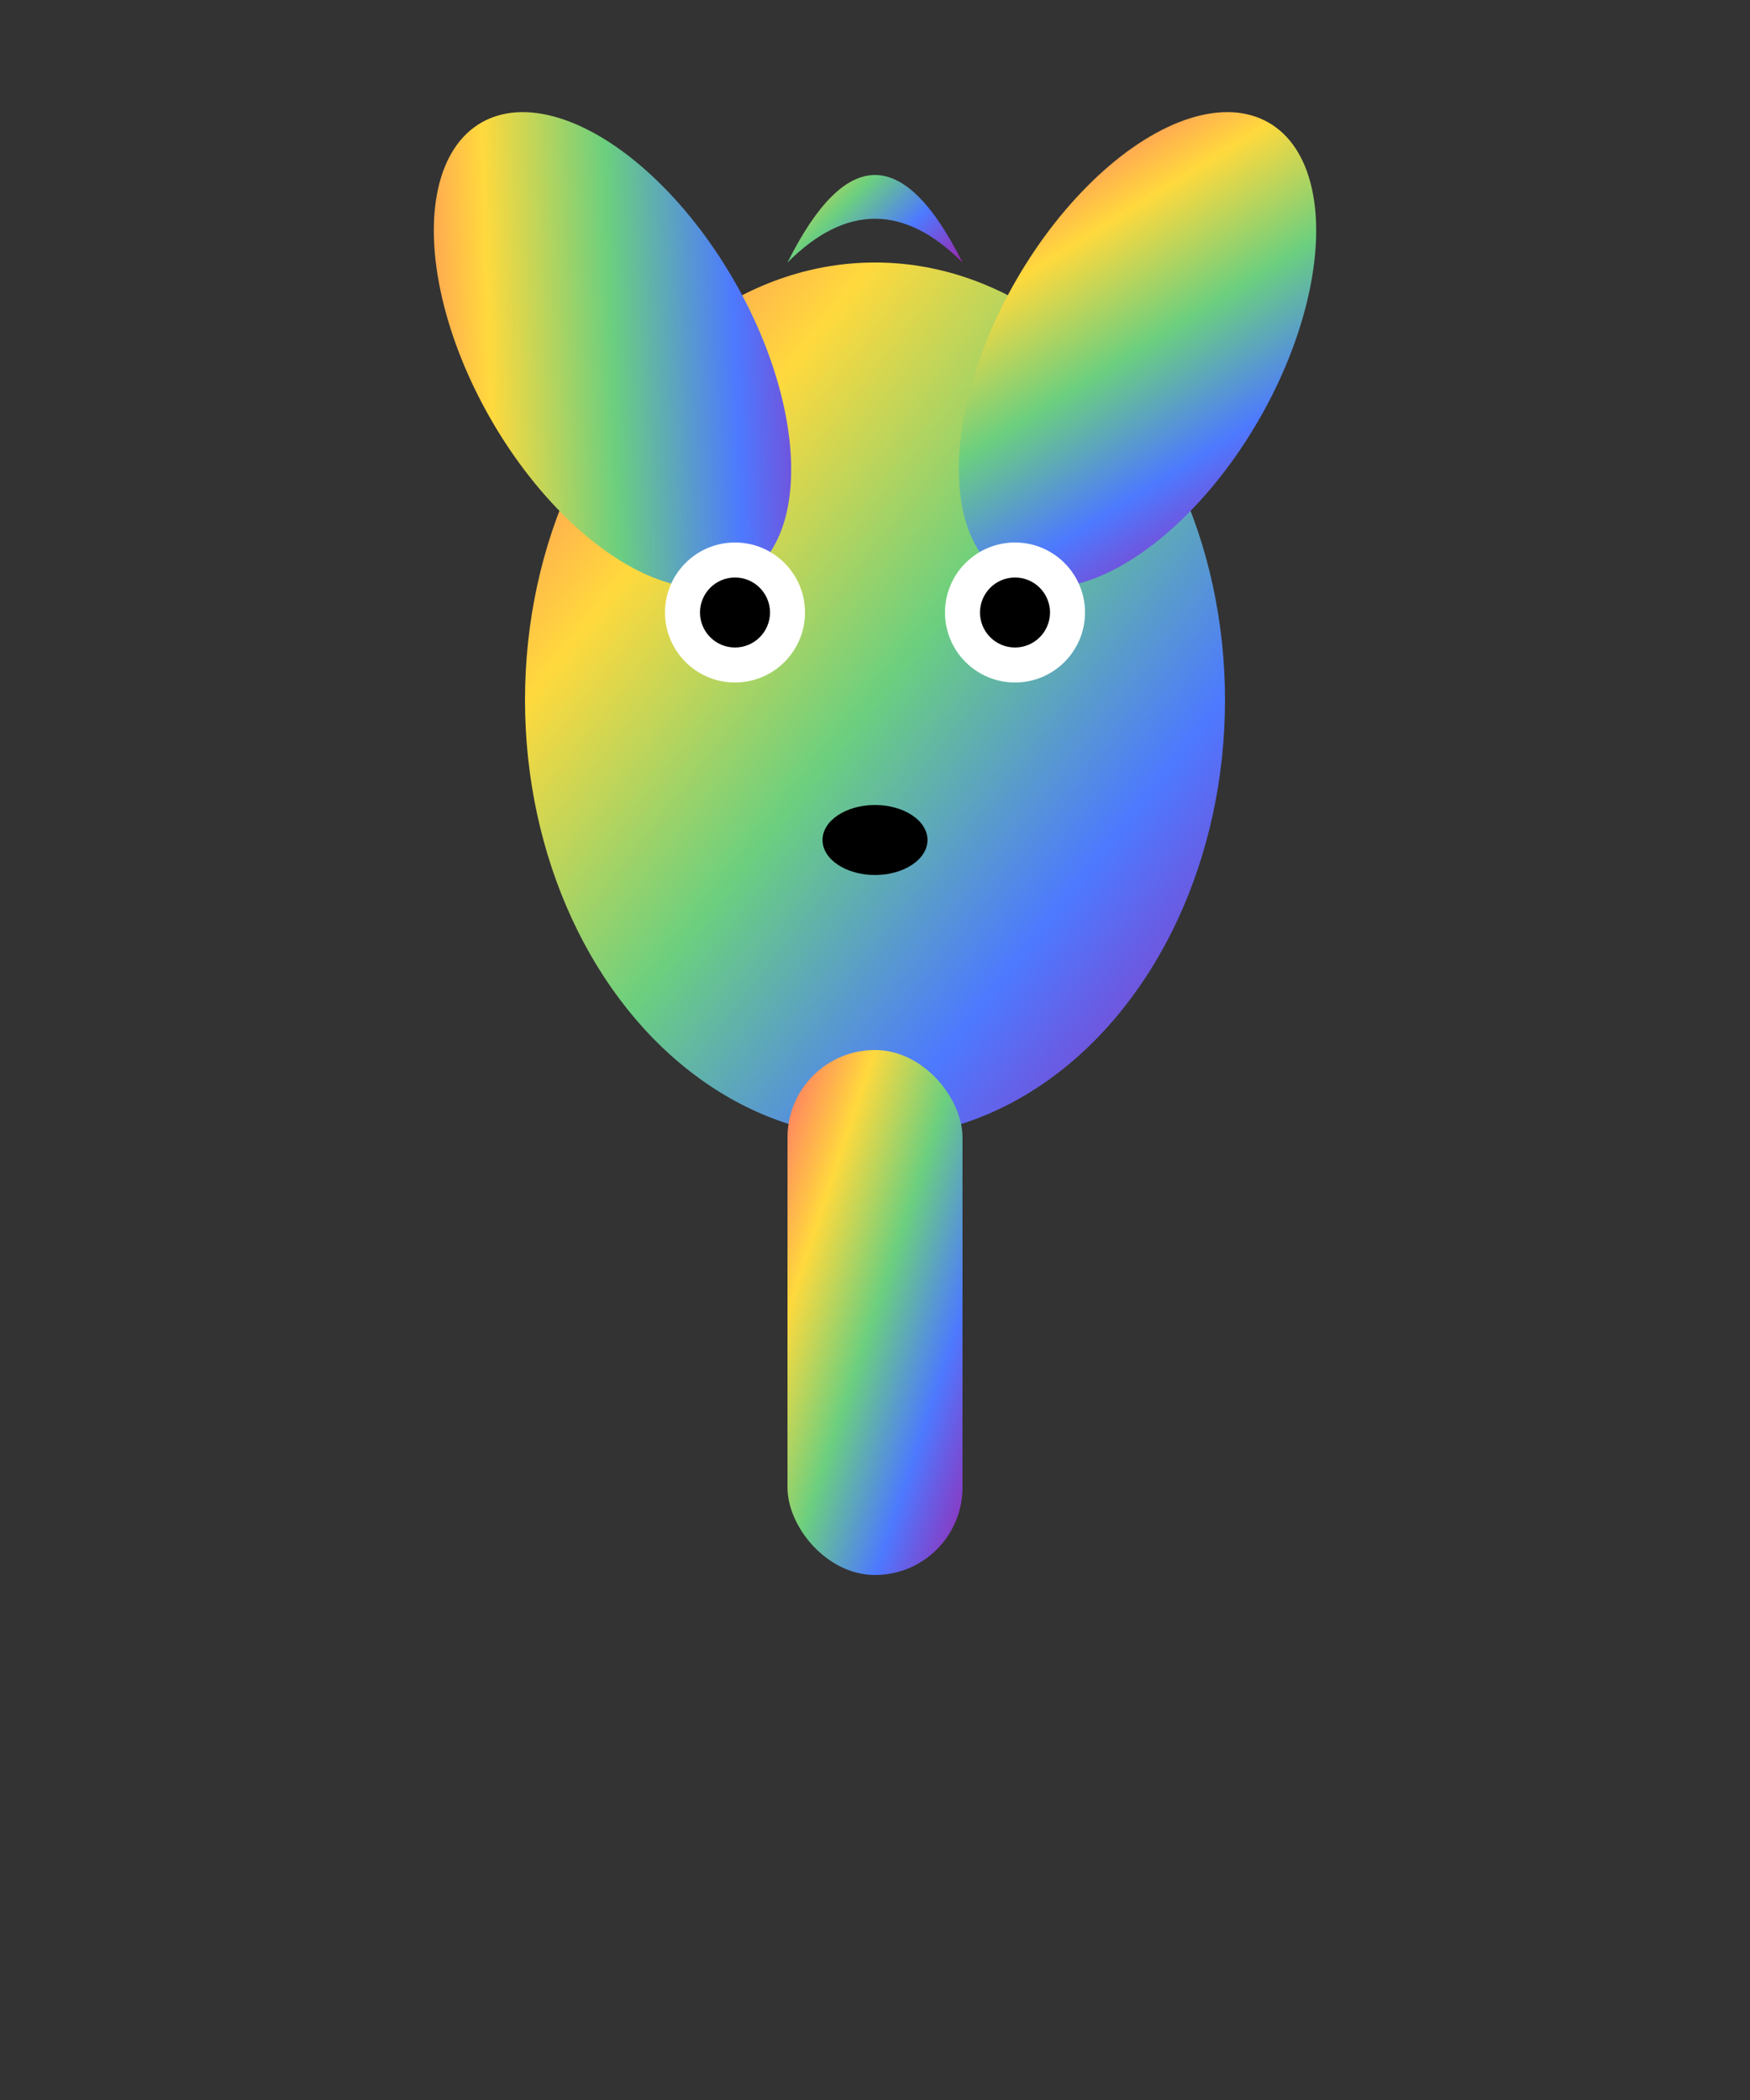 <svg viewBox="0 0 100 120" xmlns="http://www.w3.org/2000/svg">
    <rect x="0" y="0" width="100" height="120" fill="#333333" stroke="none"/>
    <defs>
        <linearGradient id="llamaGradient" x1="0%" y1="0%" x2="100%" y2="100%">
            <stop offset="0%" stop-color="#ff6b6b" />
            <stop offset="25%" stop-color="#ffd93d" />
            <stop offset="50%" stop-color="#6bcf7f" />
            <stop offset="75%" stop-color="#4d79ff" />
            <stop offset="100%" stop-color="#9c27b0" />
        </linearGradient>
    </defs>
    
    <!-- Llama head -->
    <ellipse cx="50" cy="40" rx="20" ry="25" fill="url(#llamaGradient)" />
    
    <!-- Ears -->
    <ellipse cx="35" cy="20" rx="8" ry="15" fill="url(#llamaGradient)" transform="rotate(-30 35 20)" />
    <ellipse cx="65" cy="20" rx="8" ry="15" fill="url(#llamaGradient)" transform="rotate(30 65 20)" />
    
    <!-- Eyes -->
    <circle cx="42" cy="35" r="4" fill="white" />
    <circle cx="58" cy="35" r="4" fill="white" />
    <circle cx="42" cy="35" r="2" fill="black" />
    <circle cx="58" cy="35" r="2" fill="black" />
    
    <!-- Nose -->
    <ellipse cx="50" cy="48" rx="3" ry="2" fill="black" />
    
    <!-- Neck -->
    <rect x="45" y="60" width="10" height="30" fill="url(#llamaGradient)" rx="5" />
    
    <!-- Hair tuft -->
    <path d="M 45 15 Q 50 5 55 15 Q 50 10 45 15" fill="url(#llamaGradient)" />
</svg>
